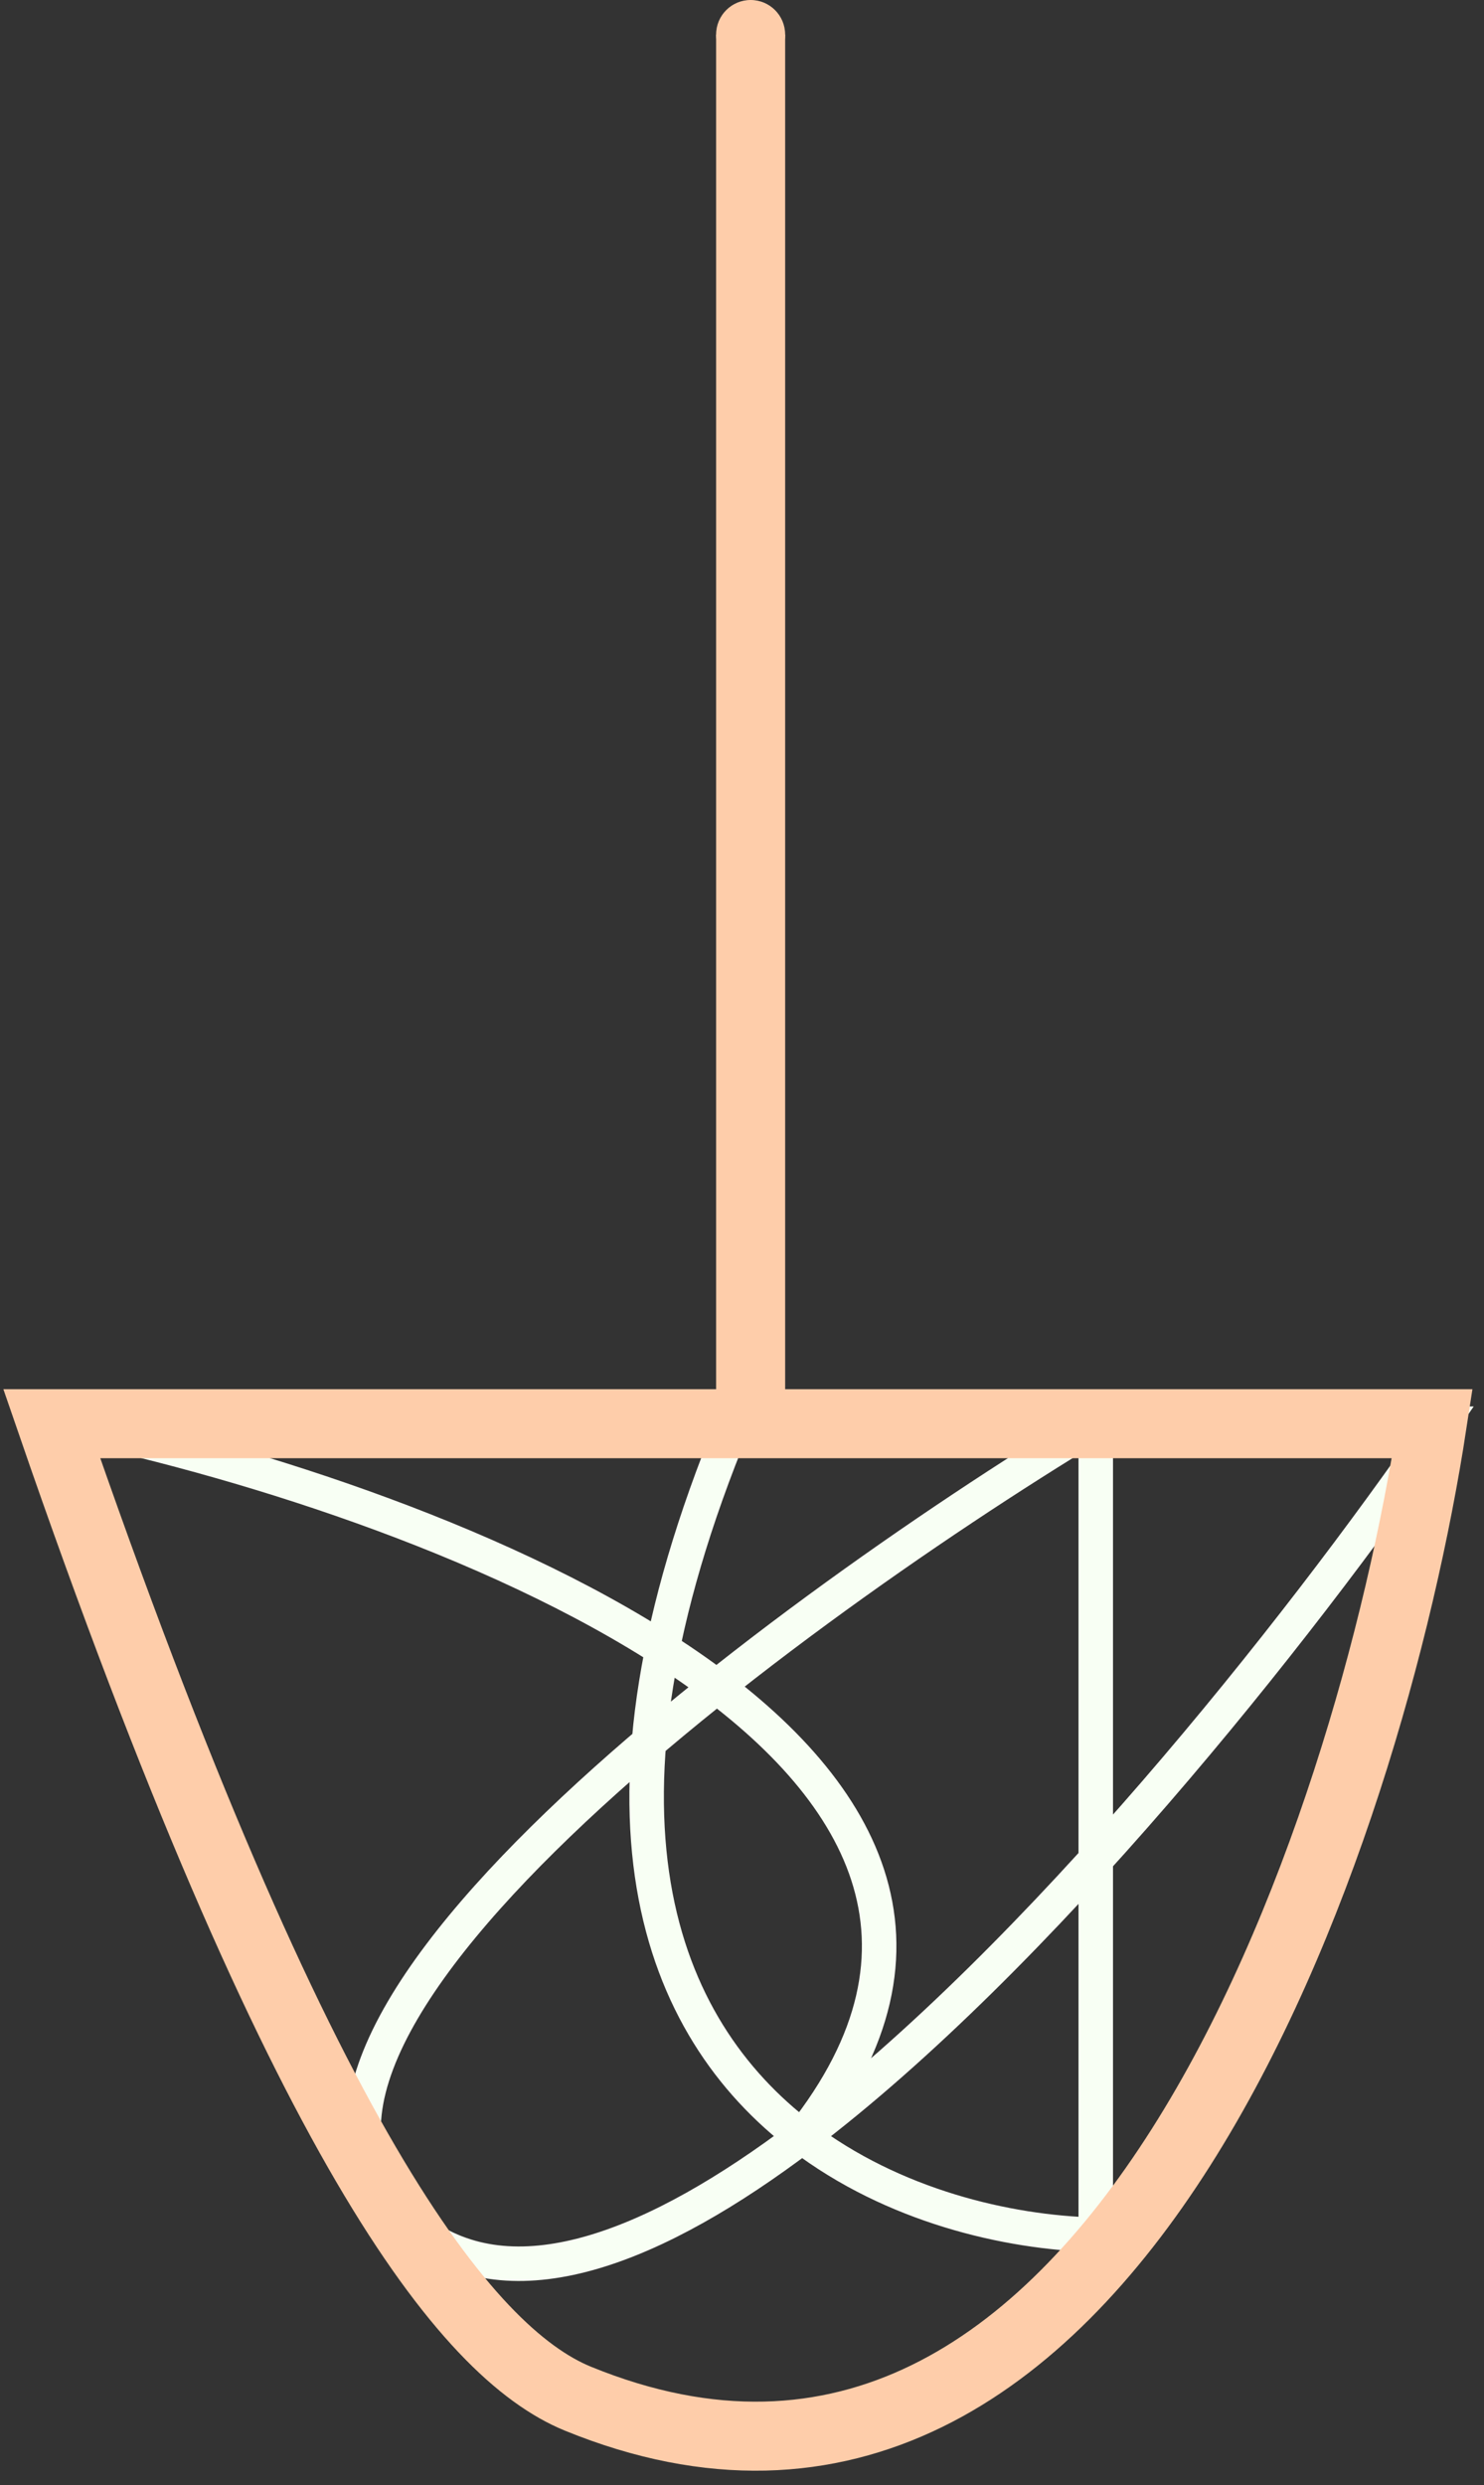 <svg width="86" height="144" viewBox="0 0 86 144" fill="none" xmlns="http://www.w3.org/2000/svg">
<rect x="0" y="0" width="86" height="144" fill="#333333" stroke="none"/>
<path d="M42.5 82.5C33.187 105.047 38.164 117.484 46.483 123.812M46.483 123.812C37.993 130.226 30.028 133.339 24.5 129.5C10.1 119.5 44.5 94 63.5 82.5V129.5C58.336 129.371 51.742 127.812 46.483 123.812ZM46.483 123.812C60.106 113.517 75.08 94.719 83.5 82.5H4C25.489 87.041 64.069 101.661 46.483 123.812Z" stroke="#F8FFF4" stroke-width="2"/>
<path d="M43.5 2V82.5M43.5 82.5H3C17.395 124.272 27 136.347 33.5 139C64.3 151.569 79.333 106.474 83 82.5H43.5Z" stroke="#FECDAA" stroke-width="4"/>
<circle cx="43.5" cy="2" r="2" fill="#FECDAA"/>
</svg>
